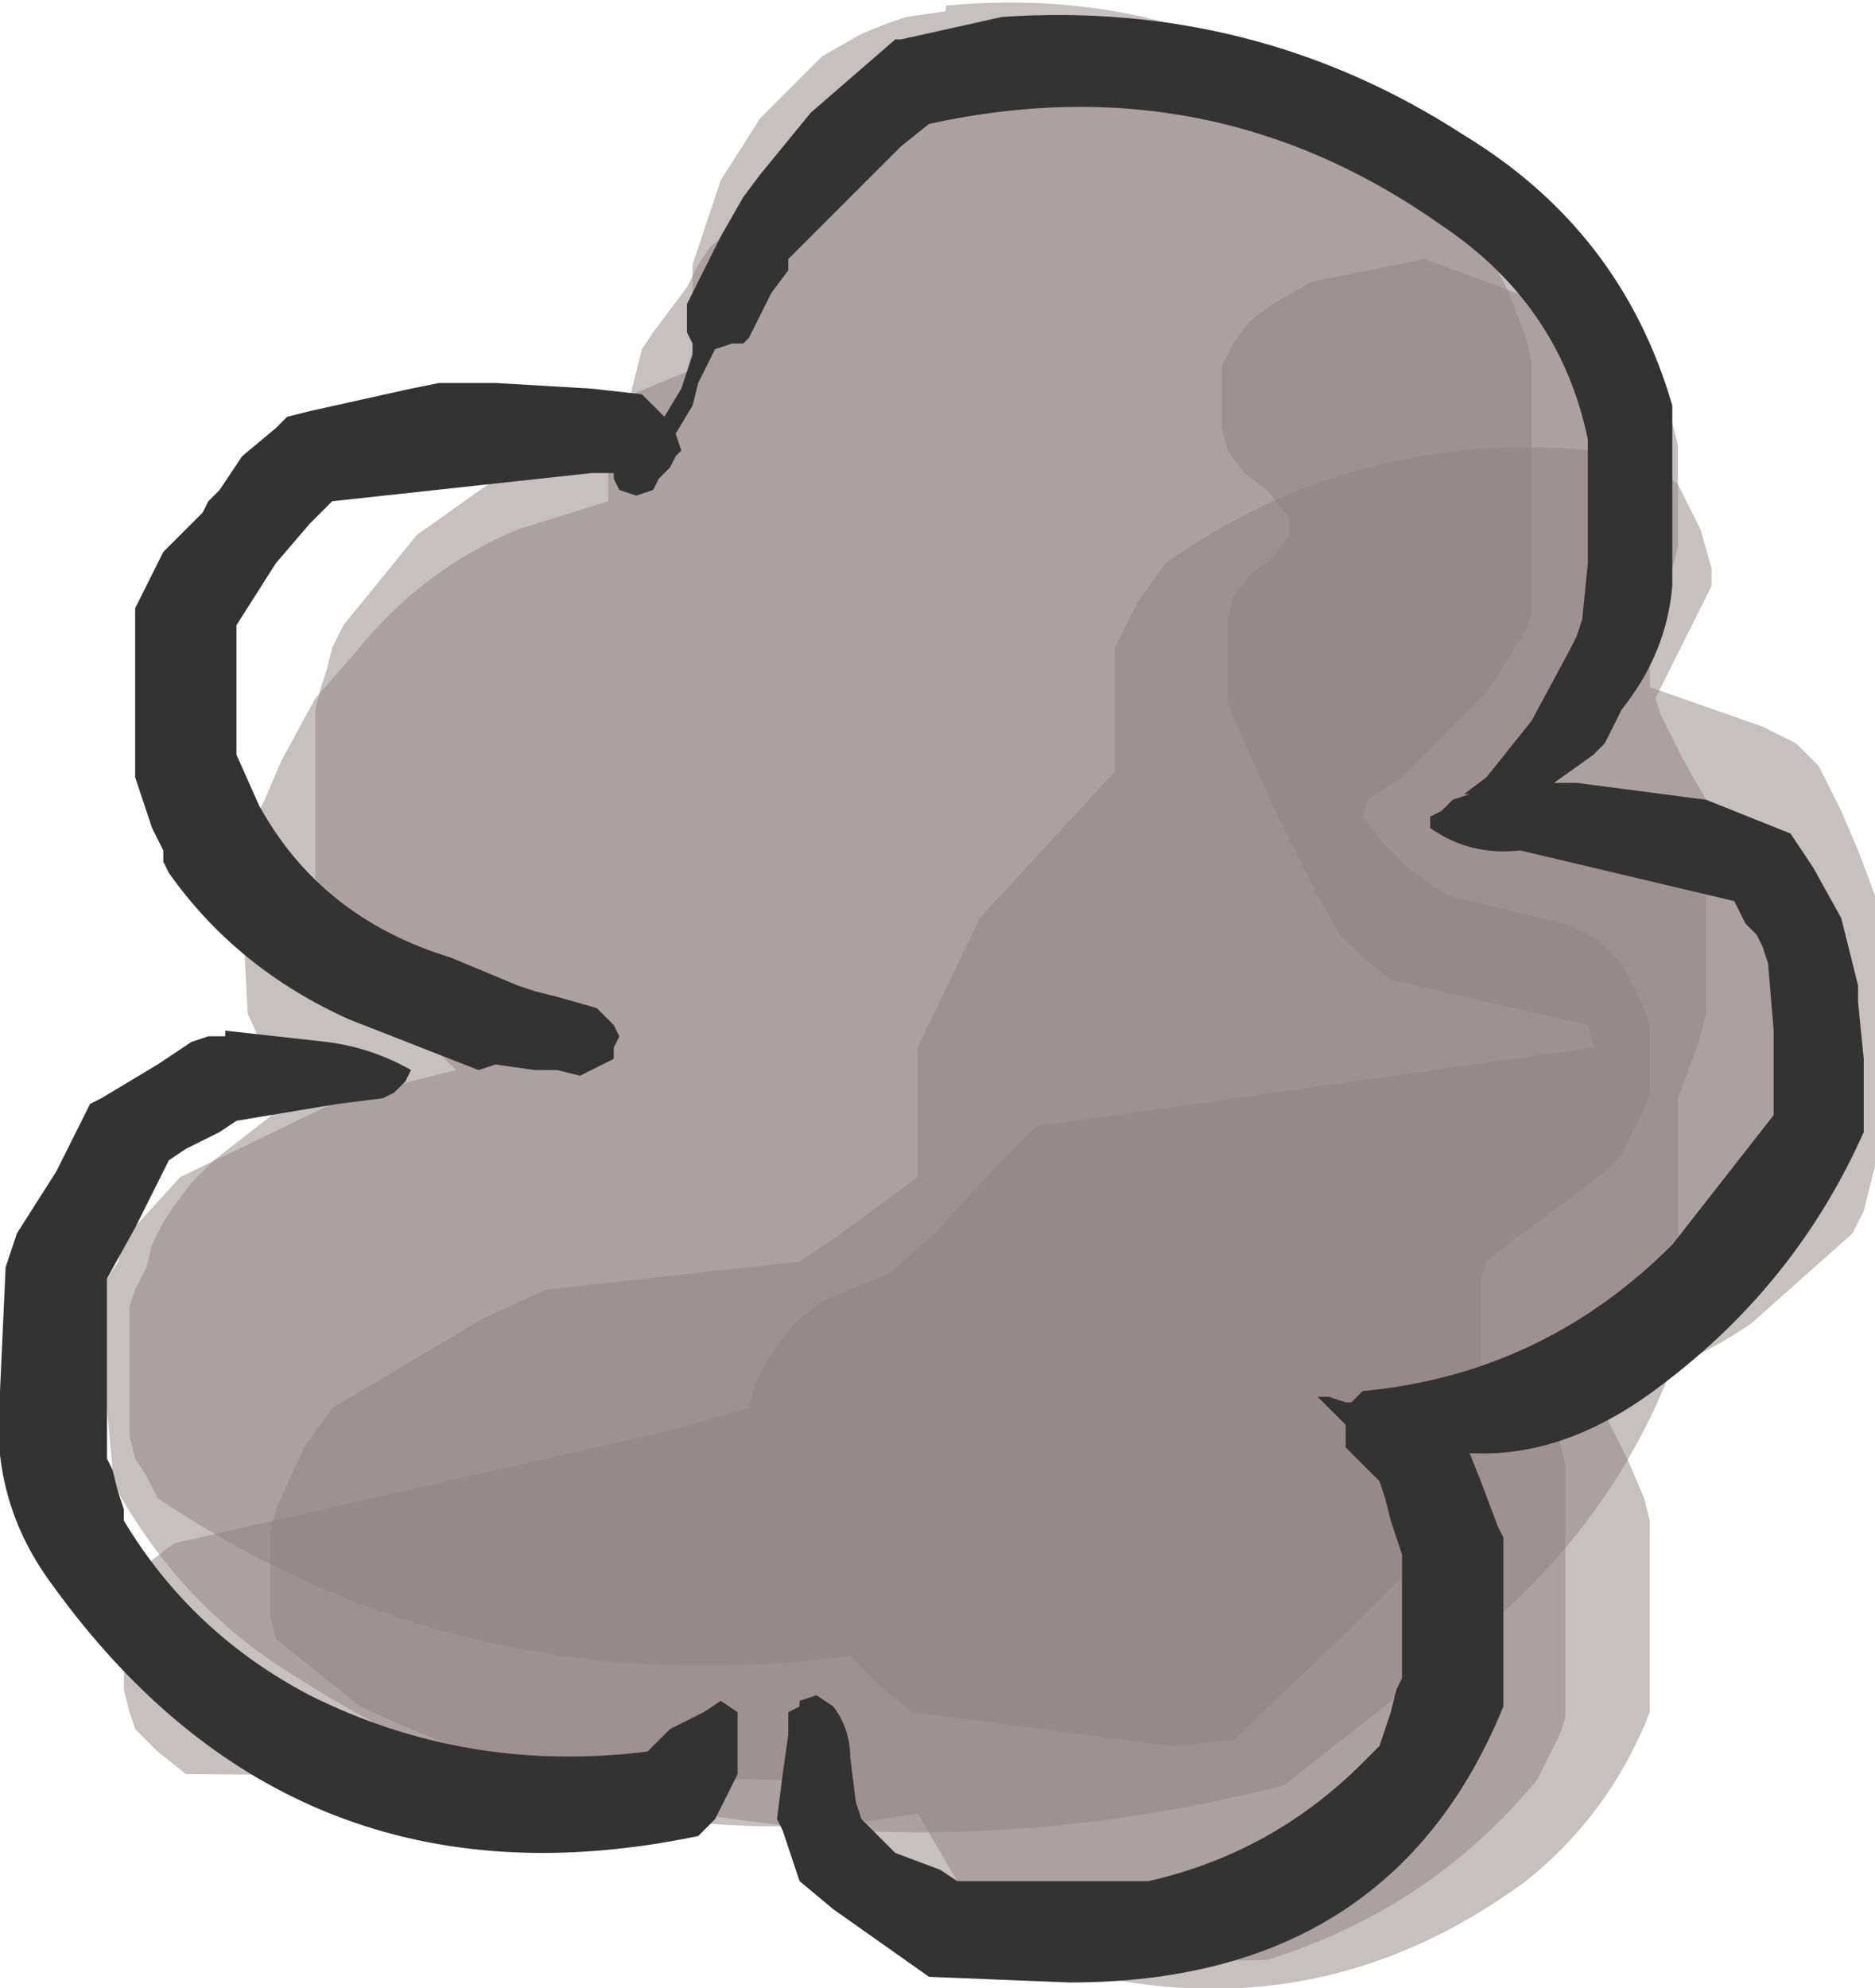 <?xml version="1.0" encoding="UTF-8" standalone="no"?>
<svg xmlns:xlink="http://www.w3.org/1999/xlink" height="17.65px" width="16.65px" xmlns="http://www.w3.org/2000/svg">
  <g transform="matrix(1.0, 0.0, 0.0, 1.0, 9.15, 9.05)">
    <path d="M5.0 -5.2 L5.0 -4.45 5.0 -3.7 5.0 -2.95 4.95 -2.75 4.9 -2.55 4.75 -2.4 4.55 -2.2 4.5 -2.05 4.7 -1.8 4.95 -1.8 5.15 -1.8 5.5 -1.85 6.0 -1.7 6.65 -1.35 6.75 -1.2 6.85 -1.0 6.95 -0.8 7.0 -0.6 7.0 -0.45 7.0 0.15 7.0 0.7 7.0 1.25 7.0 1.45 6.95 1.6 6.85 1.8 6.75 2.0 6.55 2.15 Q6.05 2.55 5.45 2.75 L4.95 2.95 4.95 3.1 5.1 3.5 5.3 3.9 5.45 4.25 5.5 4.45 5.5 4.65 5.5 5.0 5.5 5.4 5.5 5.75 5.5 6.15 Q5.15 7.05 4.4 7.65 2.5 9.05 0.2 8.4 L-0.05 8.2 -0.65 7.65 -1.0 7.05 Q-3.85 7.55 -6.5 5.85 -7.5 5.25 -8.1 4.2 L-8.15 4.0 -8.2 3.45 -8.2 2.9 -8.2 2.3 -8.1 2.15 -8.05 1.95 -7.55 1.4 -6.1 0.7 -5.1 0.45 -5.3 0.25 -5.35 0.05 -5.35 -0.1 -5.6 -0.3 -6.0 -0.7 -6.2 -0.9 -6.3 -1.05 -6.35 -1.25 -6.35 -1.6 -6.35 -2.0 -6.35 -2.35 -6.35 -2.75 -6.3 -2.95 -6.25 -3.1 -6.2 -3.3 -6.1 -3.5 -5.45 -4.3 -3.9 -5.4 -3.05 -5.75 -3.0 -5.95 -3.0 -6.1 -3.0 -6.3 -3.0 -6.5 -3.0 -6.7 -2.95 -6.85 -2.75 -7.45 -2.4 -8.0 -1.85 -8.55 -1.5 -8.75 -1.25 -8.85 -1.1 -8.9 -0.75 -8.95 -0.75 -9.0 Q1.35 -9.2 3.05 -7.95 4.35 -6.95 5.0 -5.35 L5.0 -5.2" fill="#908282" fill-opacity="0.502" fill-rule="evenodd" stroke="none"/>
    <path d="M2.6 -8.1 L3.95 -7.0 4.05 -6.8 4.15 -6.65 4.25 -6.45 4.4 -6.05 4.45 -5.85 4.45 -5.7 4.45 -5.1 4.45 -4.35 4.45 -3.6 4.4 -3.45 4.05 -2.9 3.3 -2.15 3.0 -1.95 2.95 -1.8 3.15 -1.55 3.35 -1.35 3.55 -1.2 3.7 -1.1 4.75 -0.85 5.05 -0.7 5.25 -0.5 5.35 -0.3 5.45 -0.1 5.5 0.05 5.5 0.25 5.5 0.45 5.5 0.65 5.45 0.8 5.35 1.0 5.25 1.2 5.1 1.35 4.85 1.55 4.3 1.95 4.05 2.15 4.0 2.3 4.0 2.5 4.0 2.9 4.0 3.45 4.0 3.65 3.95 3.8 3.9 4.0 3.8 4.2 3.6 4.55 3.5 4.75 3.3 4.95 2.75 5.5 1.8 6.4 1.25 6.45 -1.05 6.15 -1.3 5.95 -1.5 5.75 -1.6 5.65 Q-5.0 6.1 -7.75 4.25 L-7.85 4.05 -7.95 3.9 -8.0 3.7 -8.0 3.5 -8.0 3.3 -8.0 3.15 -8.0 2.95 -8.0 2.55 -7.95 2.4 -7.85 2.2 -7.8 2.0 -7.7 1.8 -7.6 1.65 -7.45 1.45 -7.25 1.25 -6.8 0.9 -6.55 0.7 -6.7 0.5 -6.95 -0.05 -7.0 -1.0 -7.0 -1.55 -6.9 -1.75 -6.8 -1.95 -6.65 -2.3 -6.35 -2.85 -6.0 -3.25 Q-5.4 -4.0 -4.55 -4.35 L-3.75 -4.6 -3.75 -4.8 -3.75 -5.0 -3.6 -5.35 -3.45 -5.95 -3.35 -6.1 -3.2 -6.3 -3.05 -6.5 -2.95 -6.7 -2.85 -6.85 -1.95 -7.65 Q-0.65 -8.4 0.75 -8.45 L2.6 -8.1" fill="#908282" fill-opacity="0.502" fill-rule="evenodd" stroke="none"/>
    <path d="M3.5 -6.75 L4.45 -6.4 5.4 -5.85 5.5 -5.7 5.6 -5.5 5.7 -5.3 5.75 -5.1 5.75 -4.95 5.75 -4.75 5.75 -4.55 5.75 -4.35 5.75 -4.2 5.7 -4.0 5.65 -3.8 5.55 -3.6 5.5 -3.45 5.5 -3.25 5.5 -3.05 5.5 -2.95 6.5 -2.6 6.8 -2.45 7.0 -2.25 7.2 -1.85 7.35 -1.5 7.5 -1.1 7.5 -0.55 7.5 0.4 7.5 1.3 7.45 1.5 7.4 1.7 7.3 1.9 6.4 2.7 Q5.6 3.25 4.55 3.4 L4.65 3.55 4.7 3.75 4.75 3.95 4.75 4.3 4.75 5.05 4.75 6.2 4.7 6.35 4.6 6.55 4.5 6.75 Q3.55 7.9 2.1 8.35 L-0.3 8.4 -0.5 8.25 -0.55 8.2 -1.25 7.8 Q-1.7 7.55 -1.95 7.15 L-2.2 6.75 -7.5 6.7 -7.75 6.5 -7.95 6.3 -8.0 6.15 -8.05 5.95 -8.05 5.75 -8.05 5.4 -8.05 5.2 -7.95 5.0 -7.8 4.8 -7.6 4.65 -3.2 3.65 -2.5 3.45 -2.45 3.25 -2.35 3.05 -2.25 2.9 -2.1 2.7 -1.85 2.5 -1.6 2.4 -1.25 2.25 -0.85 1.9 -0.3 1.3 0.05 0.95 5.0 0.25 4.95 0.05 3.2 -0.35 2.95 -0.55 2.75 -0.75 2.55 -1.1 2.15 -1.9 1.75 -2.8 1.75 -3.0 1.75 -3.2 1.75 -3.35 1.75 -3.55 1.8 -3.75 1.95 -3.95 2.15 -4.1 2.3 -4.3 2.3 -4.45 2.1 -4.7 1.9 -4.85 1.75 -5.05 1.7 -5.25 1.7 -5.45 1.7 -5.6 1.7 -5.8 1.8 -6.0 1.95 -6.2 2.15 -6.35 2.5 -6.55 3.0 -6.65 3.5 -6.75" fill="#908282" fill-opacity="0.502" fill-rule="evenodd" stroke="none"/>
    <path d="M5.0 -5.05 L5.5 -4.95 5.75 -4.75 5.85 -4.55 5.95 -4.35 6.05 -4.0 6.05 -3.85 5.75 -3.25 5.55 -2.85 5.6 -2.7 5.8 -2.3 6.0 -1.95 6.0 -1.35 6.0 -0.45 6.0 -0.05 5.95 0.15 5.9 0.3 5.75 0.7 5.75 1.45 5.75 2.55 5.75 2.95 Q5.25 4.35 4.1 5.35 L2.25 6.8 Q-2.1 7.9 -5.95 6.1 L-6.7 5.5 -6.75 5.3 -6.75 4.95 -6.75 4.55 -6.7 4.35 -6.45 3.8 -6.2 3.45 -4.85 2.65 -4.3 2.4 -2.05 2.15 -1.75 1.95 -1.0 1.4 -1.0 1.2 -1.0 0.8 -1.0 0.25 -0.45 -0.9 0.75 -2.2 0.75 -2.35 0.75 -2.75 0.75 -3.3 0.85 -3.5 0.95 -3.7 1.2 -4.05 Q2.9 -5.25 5.0 -5.05" fill="#908282" fill-opacity="0.502" fill-rule="evenodd" stroke="none"/>
    <path d="M4.9 -3.55 L4.95 -4.05 4.95 -4.7 4.95 -5.15 Q4.7 -6.35 3.65 -7.05 1.6 -8.5 -0.9 -7.95 L-1.15 -7.75 -1.6 -7.3 -2.15 -6.75 -2.15 -6.65 -2.3 -6.45 -2.4 -6.25 -2.5 -6.05 -2.55 -6.0 -2.65 -6.0 -2.8 -5.95 -2.85 -5.85 -2.95 -5.65 -3.0 -5.45 -3.15 -5.2 -3.1 -5.05 -3.15 -5.0 -3.2 -4.9 -3.3 -4.8 -3.35 -4.7 -3.5 -4.65 -3.65 -4.7 -3.7 -4.8 -3.7 -4.85 -3.9 -4.85 -6.2 -4.6 -6.3 -4.5 -6.4 -4.4 -6.7 -4.05 -7.05 -3.5 -7.05 -3.4 -7.05 -3.3 -7.05 -3.0 -7.05 -2.55 -7.05 -2.35 -6.85 -1.9 Q-6.3 -0.9 -5.15 -0.55 L-4.55 -0.3 -4.4 -0.25 -4.2 -0.2 -3.85 -0.1 -3.7 0.05 -3.65 0.15 -3.7 0.25 -3.7 0.35 -3.8 0.4 -4.0 0.5 -4.2 0.45 -4.4 0.45 -4.75 0.4 -4.9 0.45 -6.05 0.0 Q-7.05 -0.45 -7.65 -1.3 L-7.7 -1.4 -7.7 -1.5 -7.8 -1.7 -7.9 -2.0 -7.95 -2.15 -7.95 -2.25 -7.95 -2.35 -7.95 -2.8 -7.95 -3.5 -7.95 -3.65 -7.9 -3.75 -7.85 -3.85 -7.7 -4.15 -7.35 -4.5 -7.3 -4.6 -7.2 -4.7 -7.0 -5.0 -6.7 -5.25 -6.6 -5.35 -6.4 -5.4 -5.5 -5.6 -5.25 -5.65 -4.75 -5.65 -3.9 -5.6 -3.45 -5.55 -3.35 -5.45 -3.25 -5.35 -3.1 -5.6 -3.0 -5.9 -3.0 -6.0 -3.05 -6.1 -3.05 -6.2 -3.05 -6.3 -3.05 -6.35 -2.9 -6.65 -2.75 -6.95 -2.55 -7.3 -2.4 -7.5 -1.95 -8.05 -1.2 -8.7 -1.15 -8.7 -0.7 -8.8 -0.25 -8.9 Q2.0 -9.05 3.85 -7.85 5.25 -7.0 5.7 -5.45 L5.7 -4.9 5.7 -3.85 Q5.65 -3.25 5.25 -2.75 L5.1 -2.45 5.0 -2.35 4.65 -2.1 4.85 -2.1 6.0 -1.95 6.75 -1.65 6.95 -1.35 7.2 -0.9 7.35 -0.3 7.35 -0.15 7.4 0.35 7.4 0.7 7.4 1.0 Q6.8 2.35 5.6 3.25 4.75 3.9 3.9 3.85 L4.0 4.1 4.15 4.5 4.2 4.6 4.2 5.15 4.2 5.8 4.2 6.1 Q3.2 8.55 0.35 8.55 L-0.9 8.5 -1.75 7.9 -2.05 7.65 -2.15 7.35 -2.2 7.2 -2.25 7.1 -2.2 6.7 -2.15 6.35 -2.15 6.15 -2.05 6.1 -2.05 6.05 -1.9 6.0 -1.75 6.1 Q-1.6 6.3 -1.6 6.55 L-1.55 6.95 -1.5 7.1 -1.4 7.2 -1.2 7.4 -0.8 7.55 -0.65 7.65 1.05 7.65 Q2.15 7.4 2.95 6.6 L3.1 6.45 3.2 6.15 3.25 5.95 3.3 5.85 3.3 5.4 3.3 4.95 3.3 4.75 3.2 4.45 3.15 4.25 3.1 4.1 3.0 4.0 2.8 3.8 2.8 3.7 2.8 3.6 2.55 3.35 2.65 3.35 2.8 3.4 2.85 3.4 2.95 3.3 Q4.55 3.15 5.7 2.0 L6.6 0.85 6.6 0.55 6.6 0.1 6.55 -0.5 6.5 -0.65 6.45 -0.75 6.35 -0.85 6.25 -1.05 4.35 -1.5 Q3.9 -1.45 3.55 -1.7 L3.55 -1.8 3.65 -1.85 3.75 -1.95 3.9 -2.0 3.85 -2.0 4.05 -2.15 4.45 -2.65 4.8 -3.3 4.85 -3.4 4.9 -3.55 M-2.6 6.15 L-2.6 6.25 -2.6 6.35 -2.6 6.45 -2.6 6.5 -2.6 6.6 -2.6 6.7 -2.7 6.9 -2.8 7.1 -2.95 7.25 Q-6.55 8.0 -8.7 5.0 -9.25 4.25 -9.15 3.3 L-9.1 2.2 -9.0 1.9 -8.65 1.35 -8.4 0.85 -8.35 0.75 -8.25 0.7 -7.75 0.4 -7.45 0.2 -7.3 0.15 -7.15 0.15 -7.15 0.1 -6.25 0.2 Q-5.85 0.25 -5.5 0.45 L-5.55 0.55 -5.65 0.65 -5.75 0.7 -6.15 0.75 -7.05 0.9 -7.2 1.0 -7.5 1.15 -7.65 1.25 -7.75 1.45 -7.95 1.85 -8.2 2.3 -8.2 2.4 -8.2 2.6 -8.2 2.95 -8.2 3.45 -8.2 3.8 -8.2 3.9 -8.15 4.0 -8.1 4.2 -8.05 4.35 -8.05 4.45 Q-7.45 5.45 -6.4 6.0 -5.0 6.7 -3.4 6.5 L-3.3 6.4 -3.2 6.3 -3.0 6.2 -2.9 6.15 -2.75 6.05 -2.6 6.15" fill="#333333" fill-rule="evenodd" stroke="none"/>
  </g>
</svg>
